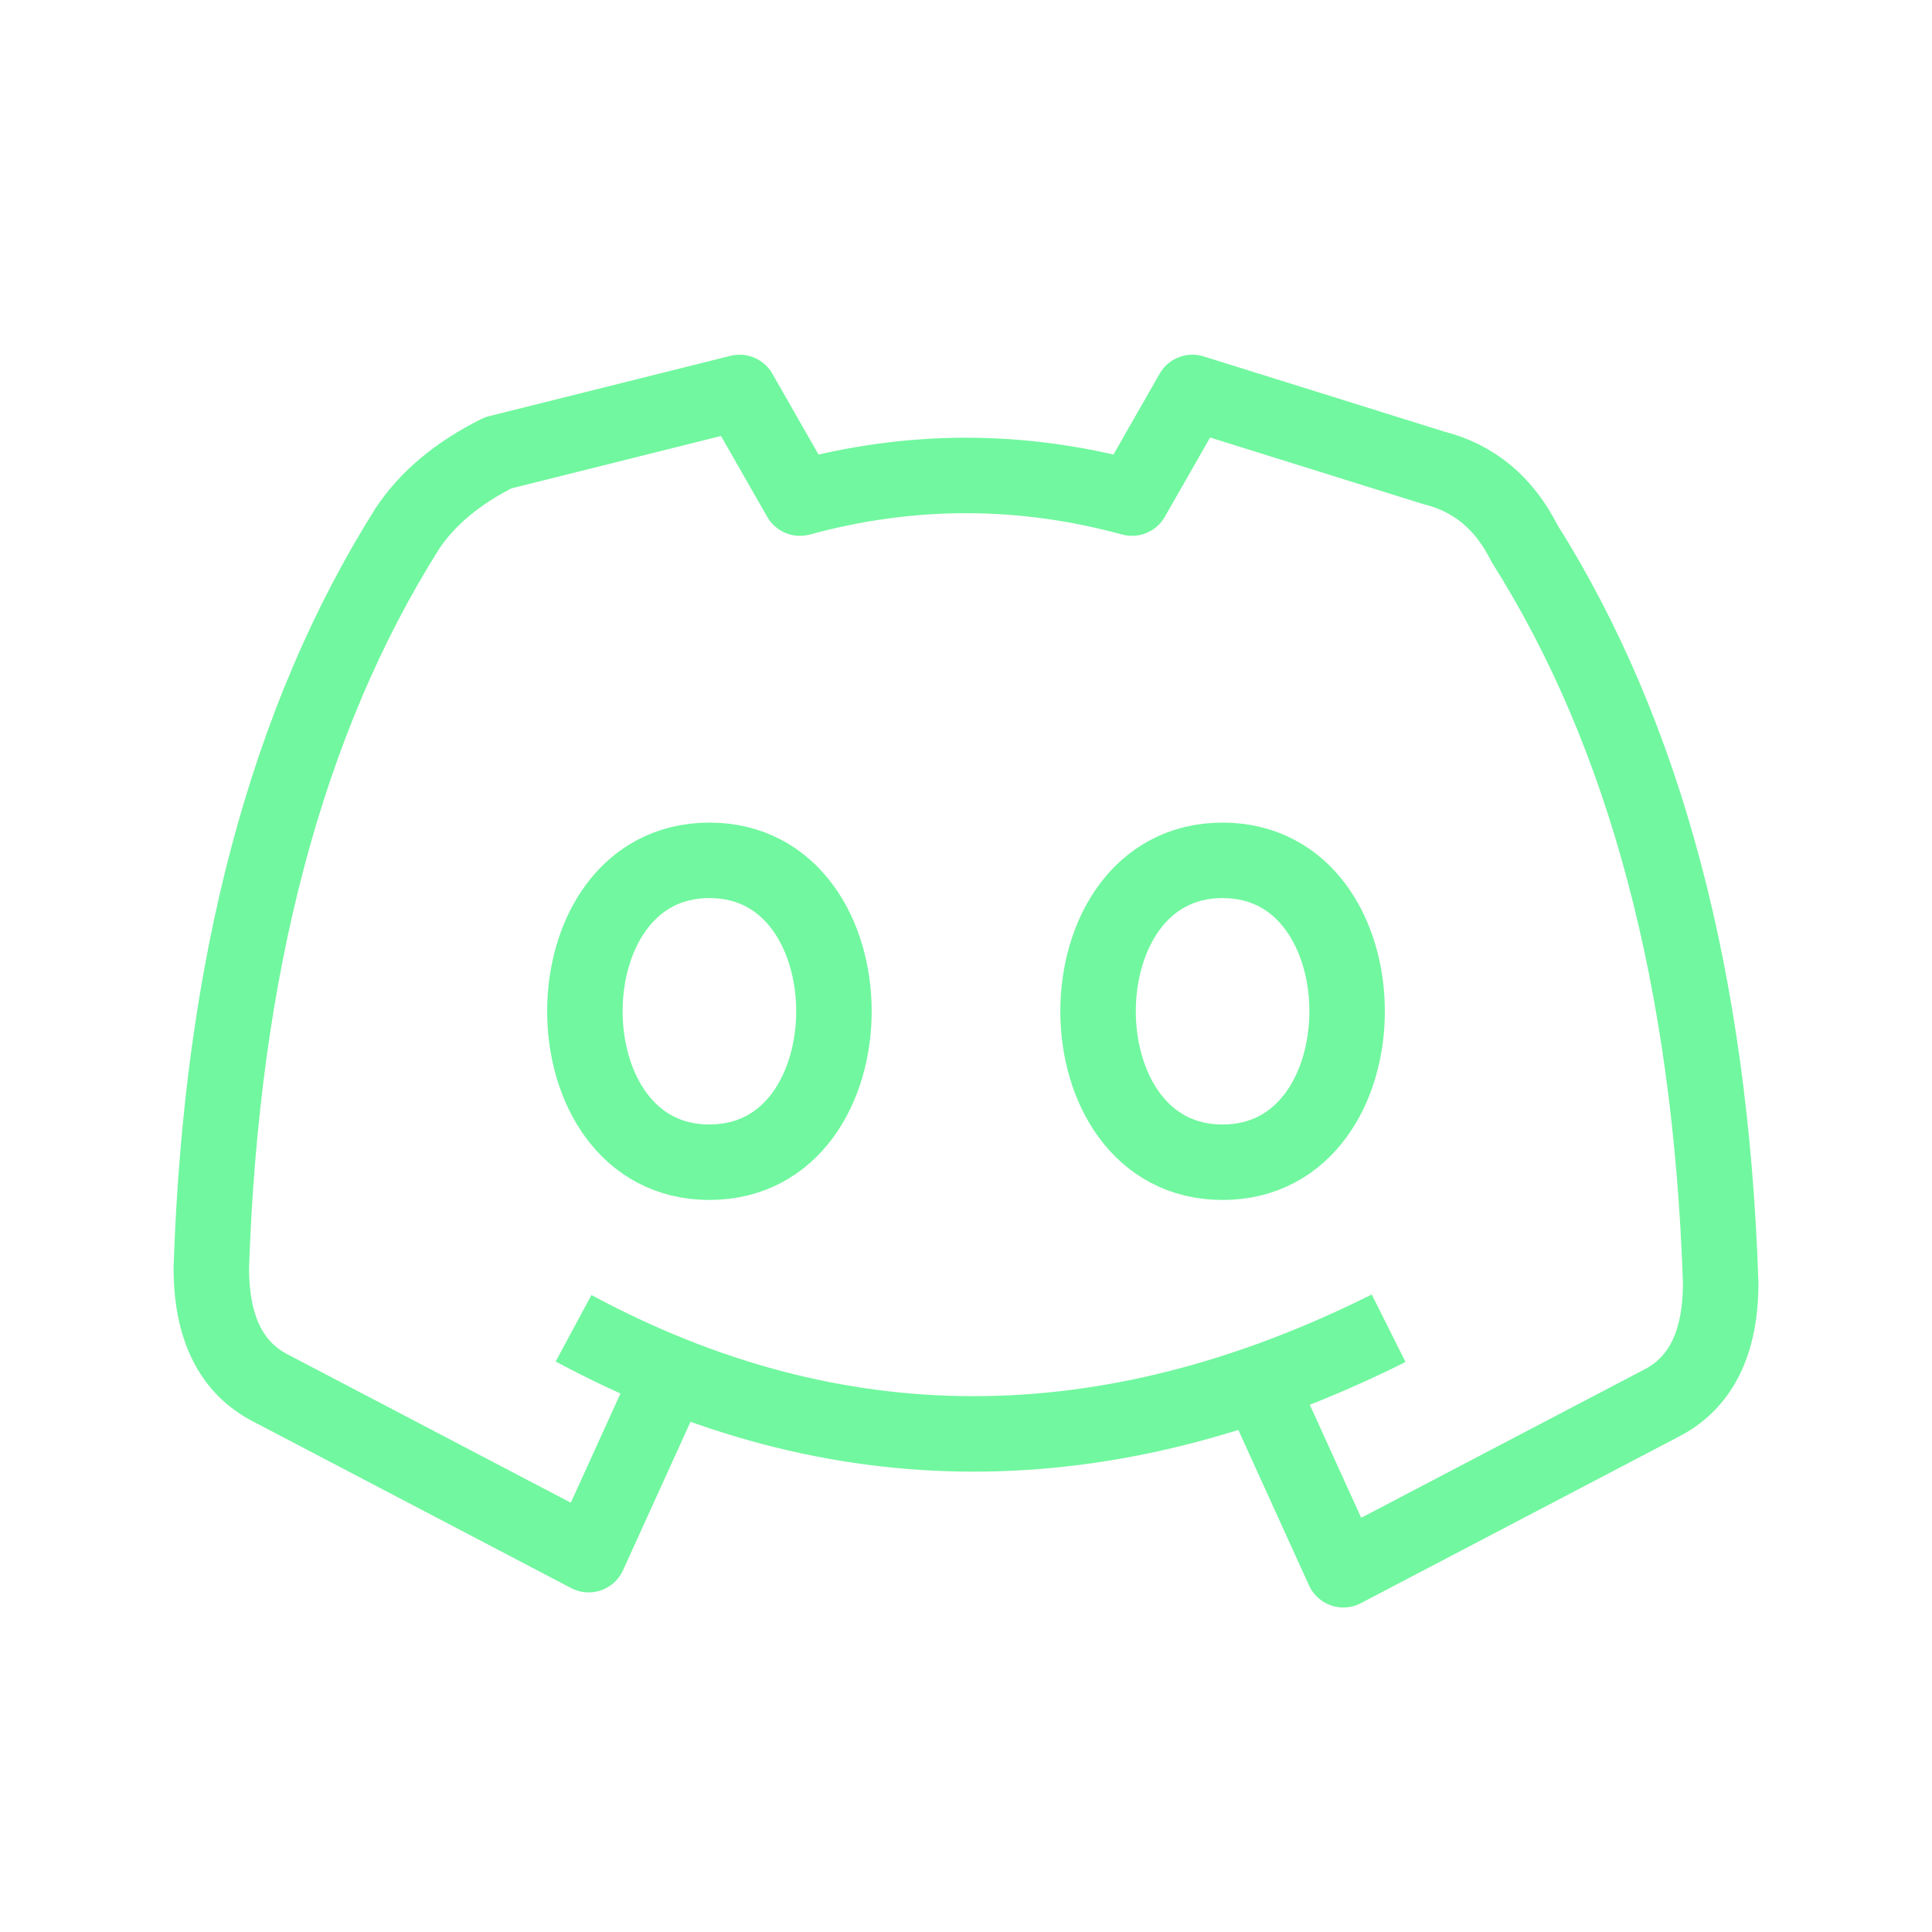 <svg xmlns="http://www.w3.org/2000/svg" viewBox="0 0 128 128" stroke-linejoin="round" stroke="#71F79F" fill="none" stroke-width="5"><path d="M44 92l-5 11L18 92q-4-2-4-8 1-30 13-49 2-3 6-5l16-4 4 7q11-3 22 0l4-7 16 5q4 1 6 5 12 19 13 49 0 6-4 8L89 104 84 93M38 88q26 14 54 0M47 77c-11 0-11-20 0-20s11 20 0 20Zm34 0c-11 0-11-20 0-20s11 20 0 20Z" /></svg>
